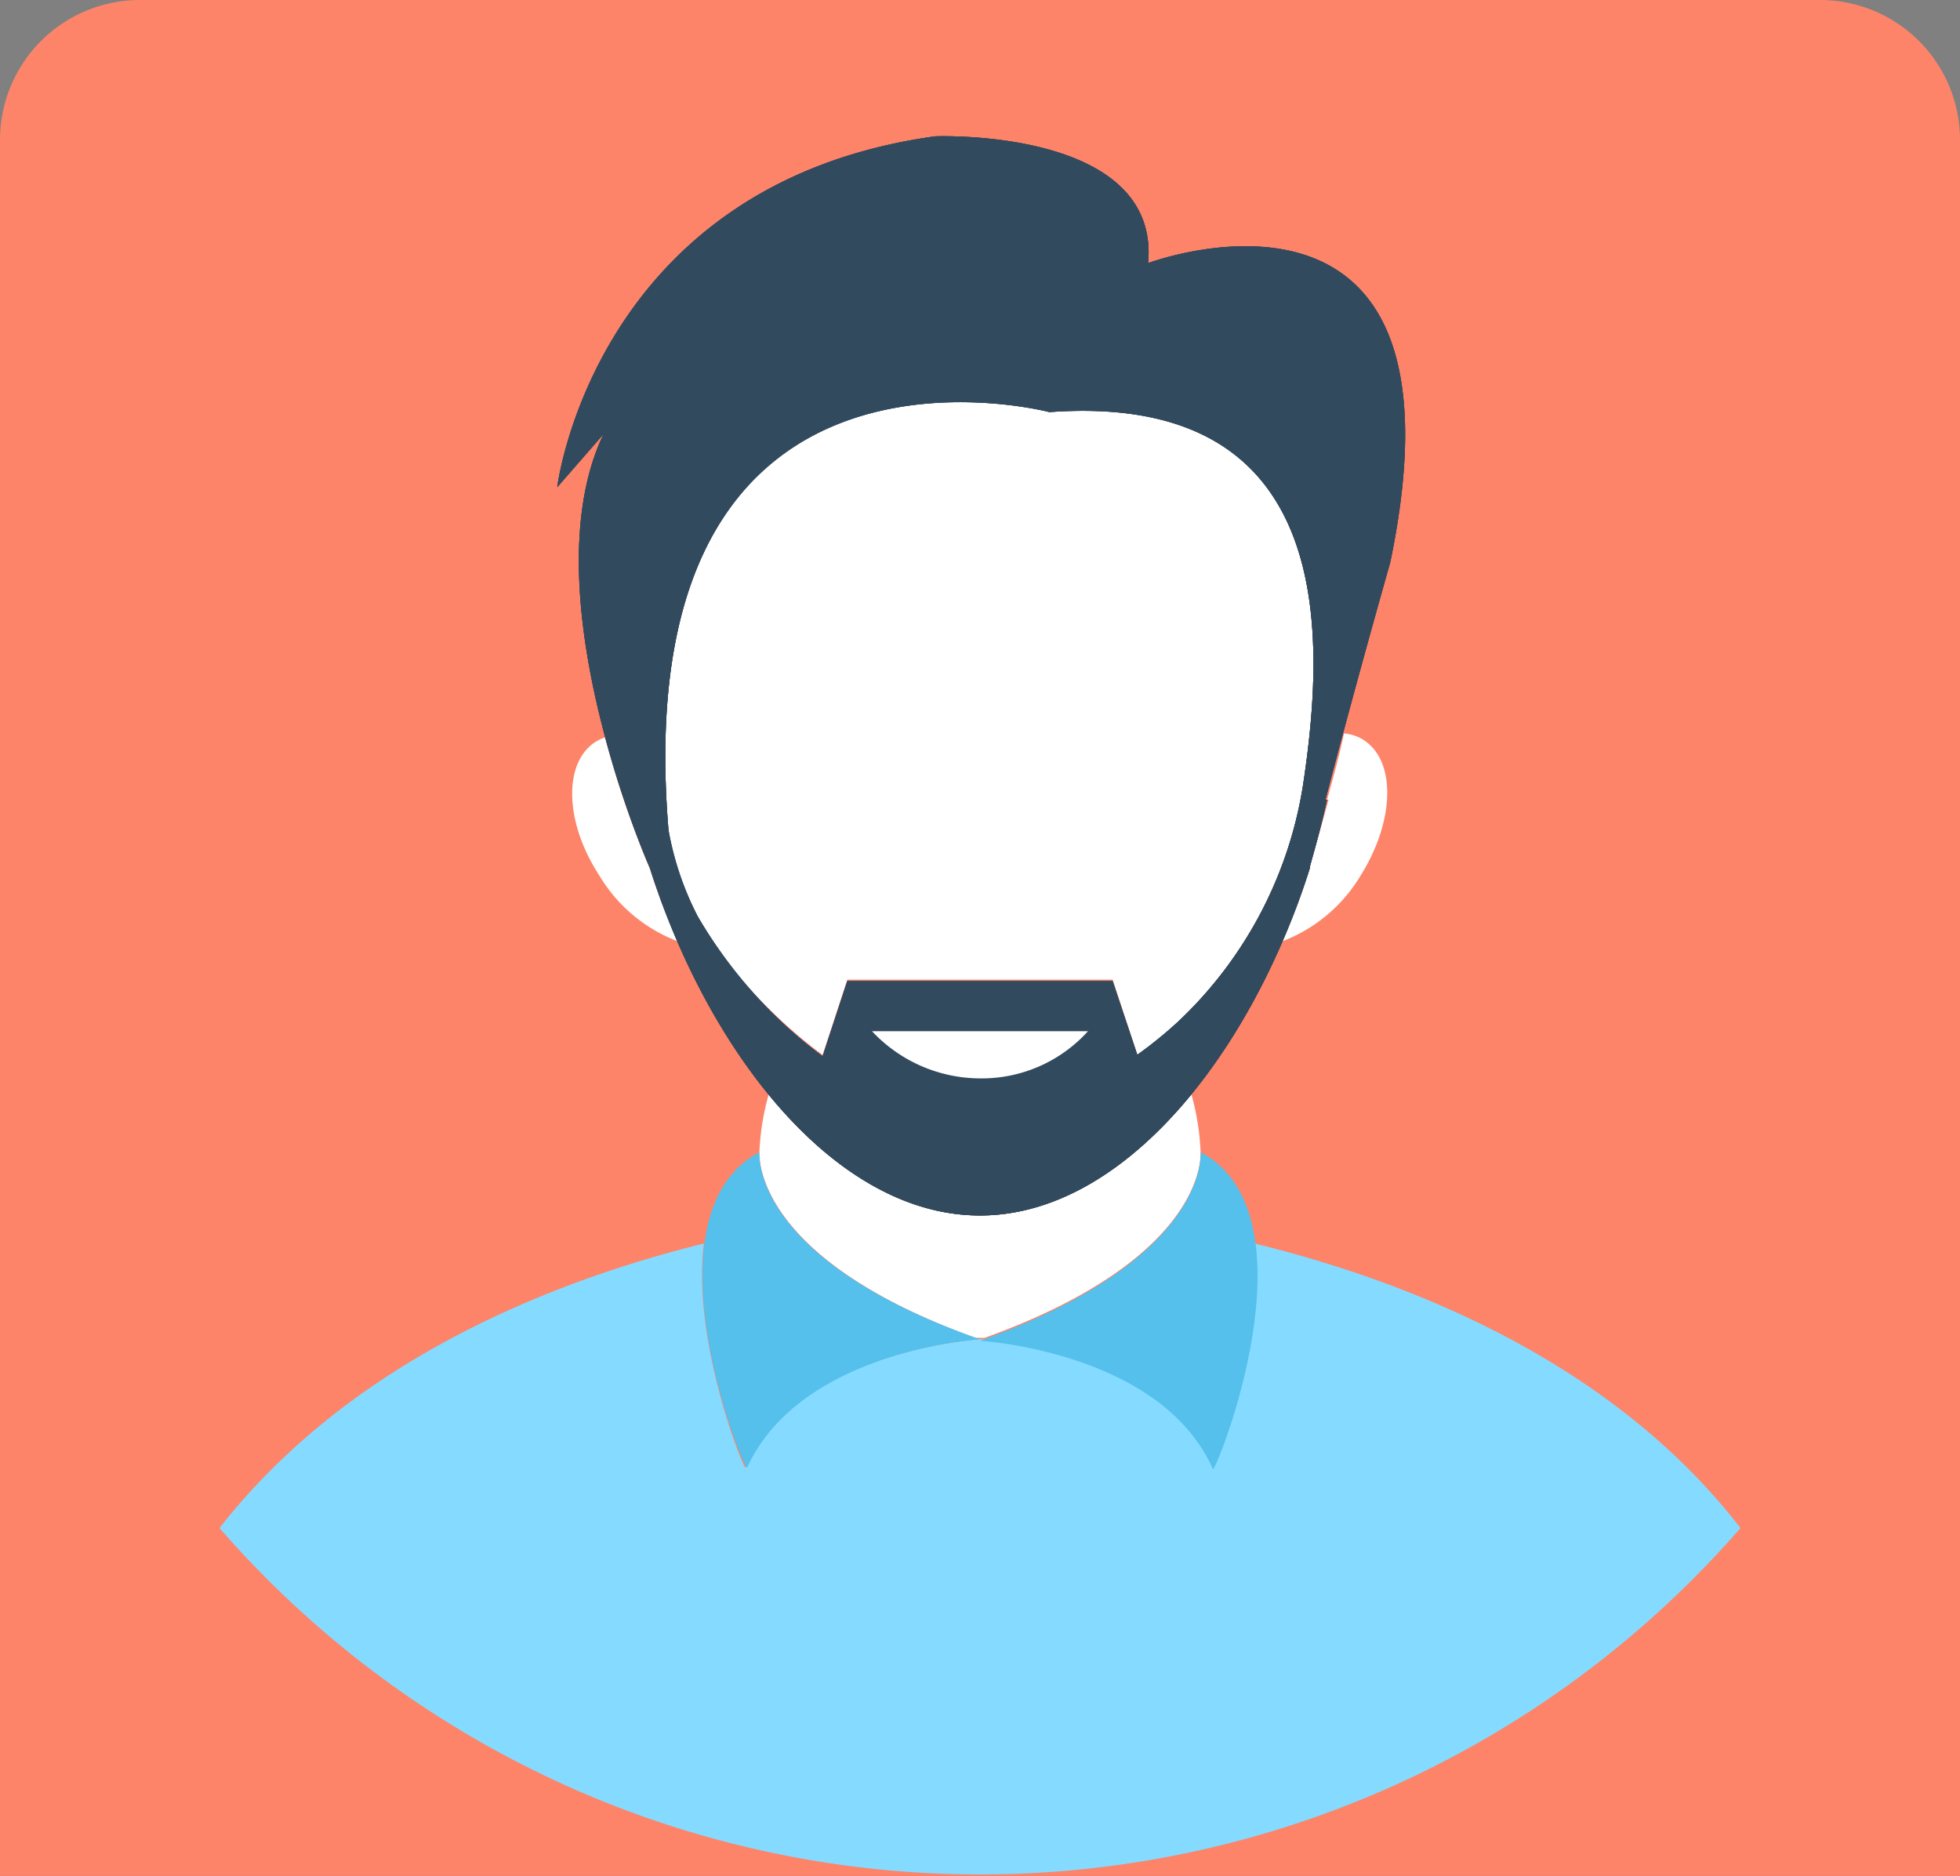 <svg xmlns="http://www.w3.org/2000/svg" width="140" height="134" viewBox="0 0 140 134">
  <rect x="0" y="0" width="140" height="134" fill="#808080" stroke="none"/>
  <g id="AVATART" transform="translate(-0.469)">
    <path id="Rectangle_5" data-name="Rectangle 5" d="M10,0H130a10,10,0,0,1,10,10V134a0,0,0,0,1,0,0H0a0,0,0,0,1,0,0V10A10,10,0,0,1,10,0Z" transform="translate(0.469)" fill="#fd8469"/>
    <g id="man" transform="translate(0)">
      <ellipse id="Ellipse_2" data-name="Ellipse 2" cx="70" cy="67" rx="70" ry="67" transform="translate(0.469)" fill="#fd8469"/>
      <g id="Group_2" data-name="Group 2" transform="translate(16.148 88.826)">
        <path id="Path_23" data-name="Path 23" d="M253.461,362.8c-.11,0-.22.105-.331.105s-.22-.105-.331-.105Z" transform="translate(-198.81 -355.955)" fill="#84dbff"/>
        <path id="Path_24" data-name="Path 24" d="M165.442,357.125a71.99,71.99,0,0,1-108.642,0c9.145-11.689,23.139-17.482,34.6-20.325-.881,6.95,2.865,16.218,2.975,16.007,3.856-8.425,16.748-9.162,16.748-9.162s12.892.737,16.638,9.162c.11.211,3.967-9.057,2.975-16.007C142.3,339.643,156.407,345.435,165.442,357.125Z" transform="translate(-56.8 -336.8)" fill="#84dbff"/>
      </g>
      <path id="Path_25" data-name="Path 25" d="M228.313,300.507v.105c0,1.053-.551,7.793-15.426,13.164h-.661c-14.875-5.371-15.426-12.111-15.426-13.164v-.105a17.734,17.734,0,0,1,.661-4.107c4.3,5.16,9.476,8.635,15.1,8.635s10.8-3.475,15.1-8.635A17.737,17.737,0,0,1,228.313,300.507Z" transform="translate(-142.088 -218.21)" fill="#fff"/>
      <g id="Group_3" data-name="Group 3" transform="translate(50.644 82.297)">
        <path id="Path_26" data-name="Path 26" d="M269.756,312s.771,7.582-15.756,13.48c0,0,12.892.737,16.638,9.162C270.858,334.852,278.241,316.528,269.756,312Z" transform="translate(-234.175 -312)" fill="#54c0eb"/>
        <path id="Path_27" data-name="Path 27" d="M186.1,312c-8.484,4.528-1.1,22.852-.881,22.536,3.857-8.425,16.638-9.162,16.638-9.162C185.327,319.582,186.1,312,186.1,312Z" transform="translate(-182.03 -312)" fill="#54c0eb"/>
      </g>
      <g id="Group_4" data-name="Group 4" transform="translate(41.338 28.618)">
        <path id="Path_28" data-name="Path 28" d="M218.016,135.146a29.493,29.493,0,0,1-8.925,17.271,21.1,21.1,0,0,1-2.975,2.422l-1.763-5.371H185.4l-1.763,5.371c-3.526-2.527-10.908-9.583-11.018-16.218-3.085-37.806,27.216-29.8,27.216-29.8C220.22,107.449,219.559,124.615,218.016,135.146Z" transform="translate(-165.747 -108.11)" fill="#fff"/>
        <path id="Path_29" data-name="Path 29" d="M338.019,208.51a11.136,11.136,0,0,1-5.619,4.739,43.416,43.416,0,0,0,1.983-5.266v-.105l1.322-4.739h-.11c.441-1.58.881-3.159,1.212-4.739a3.233,3.233,0,0,1,1.322.421C340.554,200.3,340.444,204.613,338.019,208.51Z" transform="translate(-281.674 -174.629)" fill="#fff"/>
        <path id="Path_30" data-name="Path 30" d="M155.783,214.133a11.137,11.137,0,0,1-5.619-4.739c-2.534-3.9-2.534-8.214-.11-9.583.22-.105.331-.211.551-.211a69.514,69.514,0,0,0,3.2,9.373A49.586,49.586,0,0,0,155.783,214.133Z" transform="translate(-148.249 -175.513)" fill="#fff"/>
      </g>
      <path id="SVGCleanerId_0" d="M186.6,45.433c.881-9.689-15.206-9.057-15.206-9.057-24.351,3.37-27,25.064-27,25.064l3.305-3.791c-5.179,10.847,2.644,29.487,3.306,30.961,4.077,12.953,13.112,24.853,23.579,24.853s19.5-11.9,23.579-24.853h0v-.105c.441-1.58.881-3.159,1.212-4.739h-.11c2.2-8.425,4.628-16.955,4.628-16.955C210.18,36.587,186.6,45.433,186.6,45.433Zm11.129,36.859A29.493,29.493,0,0,1,188.8,99.563a30.046,30.046,0,0,1-2.975,2.422l-1.763-5.266H165.115l-1.763,5.371a33.543,33.543,0,0,1-8.925-10,21.662,21.662,0,0,1-2.093-6.213c-3.085-37.806,27.216-29.8,27.216-29.8C199.933,54.6,199.272,71.761,197.729,82.292Z" transform="translate(-104.122 -26.638)" fill="#324a5e"/>
      <g id="Group_5" data-name="Group 5" transform="translate(40.278 9.73)">
        <path id="SVGCleanerId_0_1_" d="M186.6,45.433c.881-9.689-15.206-9.057-15.206-9.057-24.351,3.37-27,25.064-27,25.064l3.305-3.791c-5.179,10.847,2.644,29.487,3.306,30.961,4.077,12.953,13.112,24.853,23.579,24.853s19.5-11.9,23.579-24.853h0v-.105c.441-1.58.881-3.159,1.212-4.739h-.11c2.2-8.425,4.628-16.955,4.628-16.955C210.18,36.587,186.6,45.433,186.6,45.433Zm11.129,36.859A29.493,29.493,0,0,1,188.8,99.563a30.046,30.046,0,0,1-2.975,2.422l-1.763-5.266H165.115l-1.763,5.371a33.543,33.543,0,0,1-8.925-10,21.662,21.662,0,0,1-2.093-6.213c-3.085-37.806,27.216-29.8,27.216-29.8C199.933,54.6,199.272,71.761,197.729,82.292Z" transform="translate(-144.4 -36.368)" fill="#324a5e"/>
      </g>
      <path id="Path_31" data-name="Path 31" d="M186.6,45.433c.881-9.689-15.206-9.057-15.206-9.057-24.351,3.37-27,25.064-27,25.064l3.305-3.791c-5.179,10.847,2.644,29.487,3.306,30.961,4.077,12.953,13.112,24.853,23.579,24.853s19.5-11.9,23.579-24.853h0v-.105c.441-1.58.881-3.159,1.212-4.739h-.11c2.2-8.425,4.628-16.955,4.628-16.955C210.18,36.587,186.6,45.433,186.6,45.433Zm11.129,36.859A29.493,29.493,0,0,1,188.8,99.563a30.046,30.046,0,0,1-2.975,2.422l-1.763-5.266H165.115l-1.763,5.371c-3.526-2.527-10.908-9.583-11.019-16.218-3.085-37.806,27.216-29.8,27.216-29.8C199.933,54.6,199.272,71.761,197.729,82.292Z" transform="translate(-104.122 -26.638)" fill="#324a5e"/>
      <path id="Path_32" data-name="Path 32" d="M226,279.2a10.613,10.613,0,0,0,7.713,3.37,10.225,10.225,0,0,0,7.713-3.37Z" transform="translate(-163.244 -205.538)" fill="#fff"/>
    </g>
  </g>
</svg>
